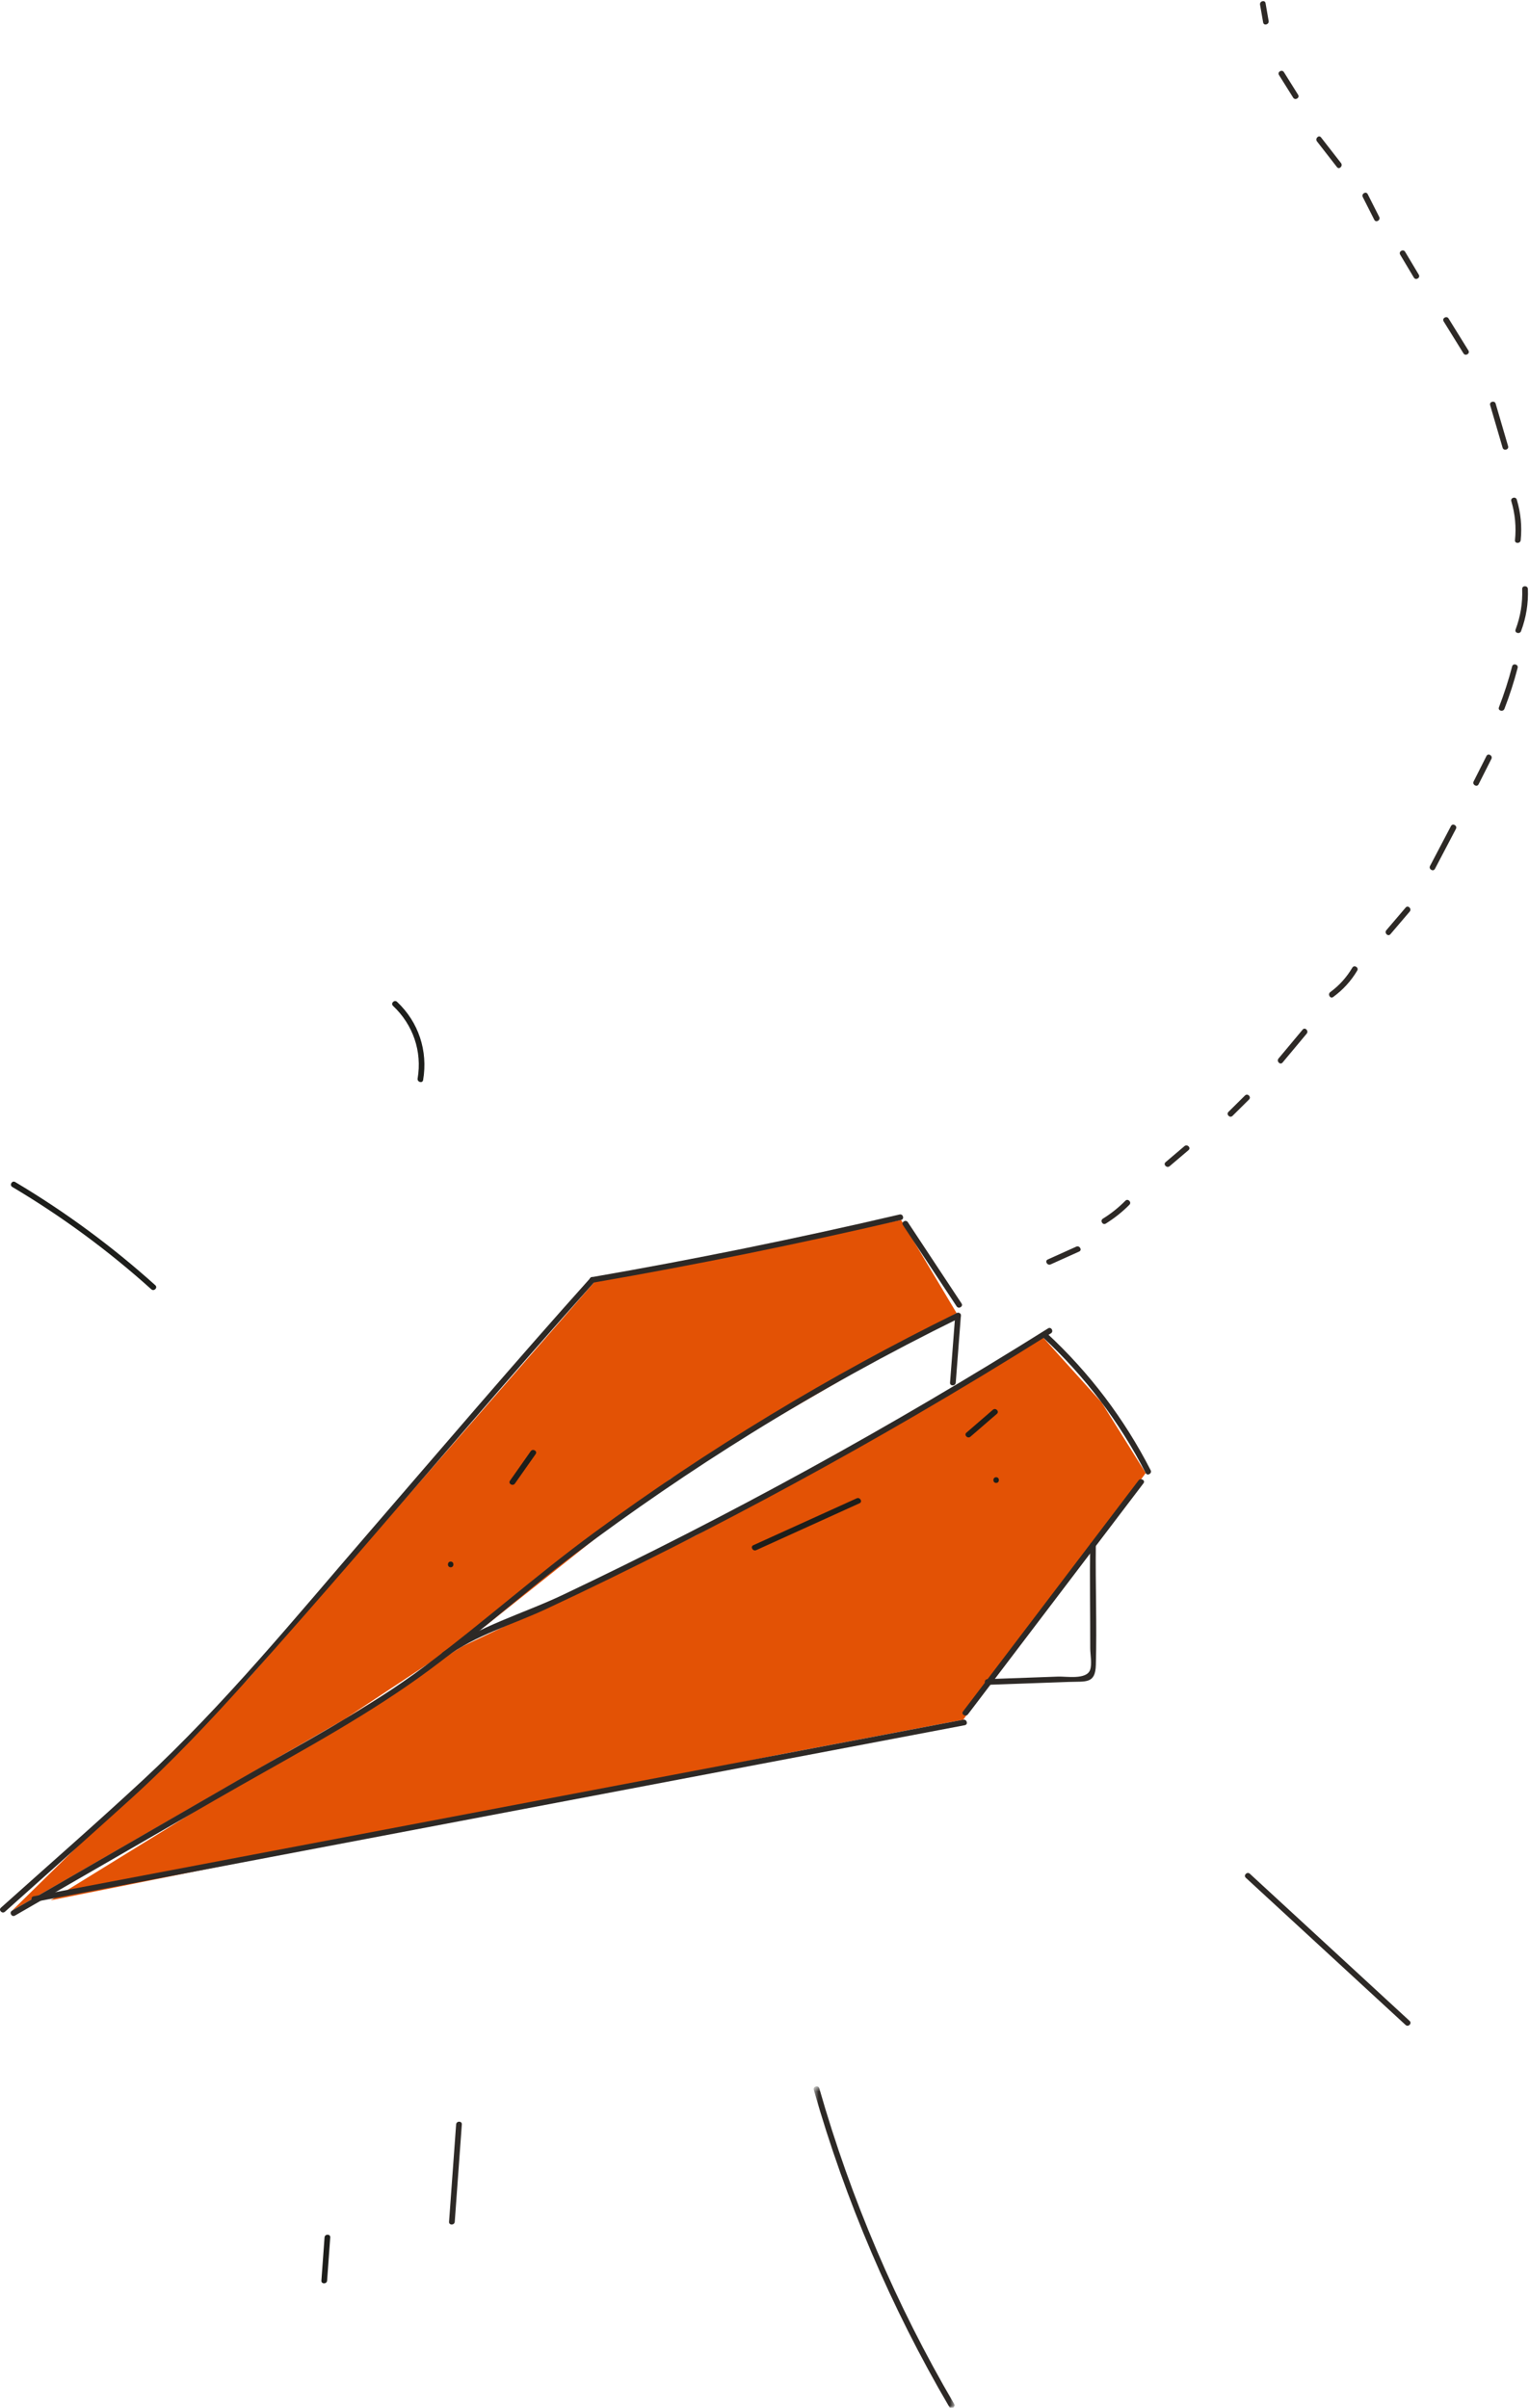 <?xml version="1.0" encoding="UTF-8"?>
<svg width="268px" height="422px" viewBox="0 0 268 422" version="1.1" xmlns="http://www.w3.org/2000/svg" xmlns:xlink="http://www.w3.org/1999/xlink">
    <!-- Generator: Sketch 44.1 (41455) - http://www.bohemiancoding.com/sketch -->
    <title>Page 1</title>
    <desc>Created with Sketch.</desc>
    <defs>
        <polygon id="path-1" points="25.312 57 0.621 57 0.621 0.597 25.312 0.597"></polygon>
    </defs>
    <g id="Screens" stroke="none" stroke-width="1" fill="none" fill-rule="evenodd">
        <g id="Post-Referral" transform="translate(-1106, 0)">
            <g id="img-paper-planes-together" transform="translate(3, 0)">
                <g id="Page-1" transform="translate(1103, 0)">
                    <path d="M168.844,301.409 C169.17,300.784 200.819,258.183 200.819,258.183 L193.077,245.79 L182.822,234.415 L122.02,269.099 L81.014,288.578 L8.882,333.062 L136.338,307.583 L168.844,301.409 Z" id="Fill-1" fill="#E35205"></path>
                    <polygon id="Fill-3" fill="#E35205" points="2.107 334.883 43.385 294.354 104.203 224.681 157.941 213.825 167.671 230.145 117.439 259.256 85.148 284.927 60.255 301.398"></polygon>
                    <path d="M0.867,335.067 C8.22,328.479 15.604,321.926 22.919,315.296 C30.178,308.716 36.847,301.643 43.385,294.354 C56.5,279.73 69.237,264.774 82.076,249.909 C89.387,241.443 96.736,233.009 104.203,224.681 C104.632,224.203 103.927,223.494 103.496,223.974 C90.274,238.72 77.433,253.801 64.487,268.788 C51.778,283.499 39.293,298.785 25.018,312.02 C16.85,319.592 8.455,326.927 0.16,334.36 C-0.32,334.79 0.388,335.496 0.867,335.067" id="Fill-5" fill="#2D2926"></path>
                    <path d="M103.982,224.81 C122.071,221.666 140.064,218.004 157.941,213.826 C158.568,213.679 158.303,212.715 157.676,212.862 C139.798,217.039 121.805,220.703 103.716,223.845 C103.084,223.956 103.352,224.919 103.982,224.81" id="Fill-7" fill="#2D2926"></path>
                    <path d="M2.612,335.747 C14.35,328.972 26.089,322.195 37.828,315.42 C49.1,308.913 60.763,302.796 71.484,295.393 C81.748,288.306 90.962,279.734 100.936,272.242 C110.858,264.79 121.109,257.777 131.652,251.232 C143.483,243.889 155.68,237.15 168.176,231.009 C168.754,230.725 168.247,229.862 167.671,230.145 C145.393,241.096 124.084,253.976 104.075,268.672 C94.013,276.061 84.681,284.35 74.711,291.84 C64.385,299.597 52.779,305.635 41.617,312.077 C28.447,319.68 15.278,327.282 2.107,334.884 C1.55,335.205 2.053,336.07 2.612,335.747" id="Fill-9" fill="#2D2926"></path>
                    <path d="M158.262,214.718 L167.674,228.959 C168.027,229.494 168.893,228.993 168.537,228.454 L159.125,214.213 C158.772,213.679 157.906,214.179 158.262,214.718" id="Fill-11" fill="#2D2926"></path>
                    <path d="M167.424,230.577 C167.136,234.498 166.81,238.416 166.522,242.337 C166.475,242.978 167.475,242.975 167.522,242.337 C167.81,238.416 168.136,234.498 168.424,230.577 C168.471,229.935 167.471,229.938 167.424,230.577" id="Fill-13" fill="#2D2926"></path>
                    <path d="M78.094,290.473 C83.464,286.531 89.767,284.791 95.732,282.008 C103.17,278.538 110.544,274.923 117.867,271.216 C132.234,263.944 146.387,256.25 160.303,248.15 C168.353,243.464 176.32,238.637 184.209,233.686 C184.753,233.345 184.251,232.479 183.704,232.823 C156.291,250.028 127.891,265.645 98.654,279.528 C91.654,282.852 83.886,284.988 77.59,289.61 C77.076,289.986 77.574,290.854 78.094,290.473" id="Fill-15" fill="#2D2926"></path>
                    <path d="M6.148,333.328 C48.525,325.278 90.901,317.228 133.278,309.18 C145.222,306.91 157.166,304.641 169.11,302.373 C169.742,302.253 169.474,301.289 168.844,301.409 C126.468,309.458 84.091,317.508 41.714,325.557 C29.77,327.826 17.826,330.095 5.882,332.363 C5.251,332.483 5.518,333.447 6.148,333.328" id="Fill-17" fill="#2D2926"></path>
                    <path d="M169.657,300.47 C179.913,286.97 190.169,273.471 200.426,259.972 C200.815,259.459 199.947,258.96 199.562,259.467 C189.306,272.966 179.05,286.466 168.794,299.965 C168.405,300.478 169.272,300.976 169.657,300.47" id="Fill-19" fill="#2D2926"></path>
                    <path d="M182.822,234.415 C190.183,241.24 196.245,249.248 200.82,258.184 C201.113,258.757 201.976,258.251 201.683,257.679 C197.072,248.671 190.95,240.589 183.53,233.708 C183.058,233.27 182.349,233.977 182.822,234.415" id="Fill-21" fill="#2D2926"></path>
                    <path d="M173.092,295.297 L187.36,294.787 C190.367,294.679 191.99,295.151 192.08,291.801 C192.268,284.807 191.996,277.797 192.074,270.8 C192.082,270.156 191.082,270.156 191.074,270.8 C191.007,276.821 191.098,282.843 191.093,288.864 C191.092,289.955 191.436,291.66 191.071,292.68 C190.441,294.443 186.927,293.802 185.458,293.855 C181.336,294.002 177.214,294.15 173.092,294.297 C172.45,294.32 172.447,295.32 173.092,295.297" id="Fill-23" fill="#2D2926"></path>
                    <path d="M218.363,329.117 C227.698,337.716 237.033,346.314 246.368,354.913 C246.842,355.348 247.55,354.643 247.076,354.206 C237.74,345.607 228.405,337.009 219.07,328.41 C218.597,327.974 217.888,328.68 218.363,329.117" id="Fill-25" fill="#2D2926"></path>
                    <g id="Group-29" transform="translate(142, 365.079)">
                        <mask id="mask-2" fill="white">
                            <use xlink:href="#path-1"></use>
                        </mask>
                        <g id="Clip-28"></g>
                        <path d="M0.642,1.214 C6.194,20.651 14.166,39.313 24.375,56.758 C24.701,57.315 25.566,56.812 25.239,56.254 C15.072,38.88 7.135,20.305 1.607,0.949 C1.431,0.332 0.466,0.595 0.642,1.214" id="Fill-27" fill="#2D2926" mask="url(#mask-2)"></path>
                    </g>
                    <path d="M79.948,372.344 C79.534,378.032 79.121,383.72 78.708,389.407 C78.661,390.05 79.661,390.047 79.708,389.407 C80.121,383.72 80.534,378.032 80.948,372.344 C80.994,371.702 79.994,371.705 79.948,372.344" id="Fill-30" fill="#2D2926"></path>
                    <path d="M27.225,225.265 C19.642,218.439 11.43,212.388 2.66,207.173 C2.106,206.844 1.602,207.708 2.156,208.036 C10.852,213.208 18.998,219.203 26.518,225.972 C26.996,226.402 27.705,225.697 27.225,225.265" id="Fill-32" fill="#1D1E1B"></path>
                    <path d="M74.165,189.296 C75.029,184.184 73.377,179.149 69.594,175.589 C69.126,175.149 68.418,175.855 68.888,176.297 C72.398,179.601 74.007,184.267 73.201,189.03 C73.094,189.66 74.058,189.93 74.165,189.296" id="Fill-34" fill="#1D1E1B"></path>
                    <path d="M184.153,221.61 L189.15,219.36 C189.735,219.096 189.227,218.234 188.645,218.497 L183.648,220.747 C183.062,221.01 183.57,221.872 184.153,221.61" id="Fill-36" fill="#2D2926"></path>
                    <path d="M193.818,214.457 C195.325,213.521 196.708,212.422 197.956,211.161 C198.409,210.703 197.702,209.995 197.249,210.454 C196.059,211.655 194.75,212.702 193.313,213.594 C192.767,213.933 193.269,214.798 193.818,214.457" id="Fill-38" fill="#2D2926"></path>
                    <path d="M205.012,204.394 C206.115,203.458 207.217,202.522 208.319,201.586 C208.81,201.168 208.1,200.464 207.612,200.878 C206.51,201.815 205.408,202.75 204.305,203.687 C203.814,204.104 204.524,204.808 205.012,204.394" id="Fill-40" fill="#2D2926"></path>
                    <path d="M216.031,195.579 C216.997,194.623 217.962,193.667 218.928,192.711 C219.386,192.258 218.679,191.551 218.221,192.004 C217.255,192.96 216.289,193.916 215.324,194.872 C214.866,195.325 215.573,196.032 216.031,195.579" id="Fill-42" fill="#2D2926"></path>
                    <path d="M224.805,186.231 C226.214,184.544 227.623,182.855 229.033,181.167 C229.442,180.675 228.739,179.964 228.326,180.46 C226.916,182.148 225.507,183.835 224.097,185.524 C223.688,186.015 224.392,186.726 224.805,186.231" id="Fill-44" fill="#2D2926"></path>
                    <path d="M233.676,174.744 C235.391,173.489 236.809,171.944 237.892,170.115 C238.221,169.56 237.357,169.057 237.029,169.61 C236.037,171.286 234.744,172.729 233.172,173.881 C232.657,174.257 233.155,175.125 233.676,174.744" id="Fill-46" fill="#2D2926"></path>
                    <path d="M243.705,163.741 C244.833,162.418 245.961,161.095 247.089,159.772 C247.505,159.285 246.801,158.574 246.382,159.065 C245.254,160.387 244.126,161.711 242.998,163.034 C242.583,163.521 243.287,164.231 243.705,163.741" id="Fill-48" fill="#2D2926"></path>
                    <path d="M251.517,152.278 C252.742,149.945 253.966,147.611 255.19,145.278 C255.489,144.709 254.626,144.203 254.327,144.773 C253.102,147.106 251.878,149.44 250.654,151.773 C250.355,152.342 251.218,152.848 251.517,152.278" id="Fill-50" fill="#2D2926"></path>
                    <path d="M259.16,137.466 C259.909,135.983 260.658,134.499 261.407,133.016 C261.696,132.443 260.834,131.936 260.543,132.511 L258.296,136.961 C258.007,137.534 258.869,138.041 259.16,137.466" id="Fill-52" fill="#2D2926"></path>
                    <path d="M263.693,124.236 C264.603,121.888 265.373,119.501 266.007,117.064 C266.169,116.441 265.205,116.174 265.043,116.799 C264.409,119.235 263.638,121.623 262.729,123.969 C262.496,124.57 263.463,124.831 263.693,124.236" id="Fill-54" fill="#2D2926"></path>
                    <path d="M266.612,110.608 C267.506,108.224 267.899,105.773 267.805,103.231 C267.781,102.589 266.781,102.587 266.805,103.231 C266.896,105.686 266.509,108.043 265.648,110.342 C265.422,110.945 266.388,111.206 266.612,110.608" id="Fill-56" fill="#2D2926"></path>
                    <path d="M266.544,94.677 C266.786,92.26 266.556,89.903 265.863,87.576 C265.68,86.961 264.714,87.224 264.899,87.843 C265.567,90.085 265.777,92.351 265.544,94.677 C265.48,95.317 266.481,95.312 266.544,94.677" id="Fill-58" fill="#2D2926"></path>
                    <path d="M264.337,78.201 C263.609,75.718 262.882,73.233 262.155,70.749 C261.974,70.133 261.009,70.395 261.191,71.015 C261.918,73.499 262.645,75.983 263.373,78.467 C263.553,79.084 264.518,78.821 264.337,78.201" id="Fill-60" fill="#2D2926"></path>
                    <path d="M257.378,61.43 C256.219,59.561 255.061,57.692 253.902,55.823 C253.564,55.276 252.699,55.778 253.039,56.326 C254.197,58.196 255.356,60.066 256.514,61.935 C256.853,62.481 257.718,61.979 257.378,61.43" id="Fill-62" fill="#2D2926"></path>
                    <path d="M248.682,48.145 C247.882,46.806 247.082,45.466 246.283,44.126 C245.953,43.574 245.088,44.077 245.419,44.631 C246.219,45.97 247.018,47.31 247.818,48.65 C248.148,49.203 249.013,48.7 248.682,48.145" id="Fill-64" fill="#2D2926"></path>
                    <path d="M241.746,38.018 L239.727,34.028 C239.438,33.454 238.575,33.958 238.864,34.533 L240.883,38.523 C241.173,39.097 242.036,38.591 241.746,38.018" id="Fill-66" fill="#2D2926"></path>
                    <path d="M235.048,28.581 C233.881,27.081 232.715,25.581 231.548,24.081 C231.153,23.574 230.45,24.286 230.841,24.788 C232.007,26.288 233.174,27.788 234.341,29.288 C234.736,29.796 235.439,29.083 235.048,28.581" id="Fill-68" fill="#2D2926"></path>
                    <path d="M227.528,16.612 C226.7,15.29 225.872,13.968 225.043,12.646 C224.702,12.102 223.837,12.603 224.18,13.151 C225.008,14.472 225.837,15.795 226.665,17.117 C227.006,17.661 227.871,17.159 227.528,16.612" id="Fill-70" fill="#2D2926"></path>
                    <path d="M222.366,3.671 C222.185,2.632 222.005,1.595 221.824,0.556 C221.713,-0.076 220.749,0.192 220.859,0.822 C221.04,1.859 221.221,2.9 221.402,3.938 C221.512,4.569 222.476,4.301 222.366,3.671" id="Fill-72" fill="#2D2926"></path>
                    <path d="M150.156,262.611 C144.117,265.35 138.078,268.09 132.039,270.828 C131.454,271.093 131.962,271.956 132.544,271.692 C138.583,268.953 144.622,266.214 150.66,263.474 C151.246,263.21 150.738,262.347 150.156,262.611" id="Fill-95" fill="#1D1E1B"></path>
                    <path d="M174.031,247.089 C172.485,248.426 170.939,249.762 169.393,251.099 C168.906,251.52 169.615,252.225 170.1,251.806 C171.646,250.469 173.192,249.133 174.738,247.796 C175.225,247.374 174.516,246.67 174.031,247.089" id="Fill-97" fill="#1D1E1B"></path>
                    <path d="M174.601,259.912 C175.245,259.912 175.246,258.912 174.601,258.912 C173.957,258.912 173.956,259.912 174.601,259.912" id="Fill-99" fill="#1D1E1B"></path>
                    <path d="M78.993,274.697 C79.637,274.697 79.638,273.697 78.993,273.697 C78.35,273.697 78.348,274.697 78.993,274.697" id="Fill-101" fill="#1D1E1B"></path>
                    <path d="M93.024,254.35 C91.812,256.073 90.601,257.795 89.389,259.518 C89.018,260.046 89.884,260.546 90.252,260.023 C91.464,258.3 92.676,256.578 93.887,254.854 C94.258,254.327 93.392,253.827 93.024,254.35" id="Fill-103" fill="#1D1E1B"></path>
                    <path d="M56.884,392.152 C56.701,394.673 56.518,397.196 56.334,399.717 C56.288,400.36 57.288,400.357 57.334,399.717 C57.518,397.196 57.701,394.673 57.884,392.152 C57.931,391.509 56.93,391.512 56.884,392.152" id="Fill-105" fill="#1D1E1B"></path>
                </g>
            </g>
        </g>
    </g>
</svg>